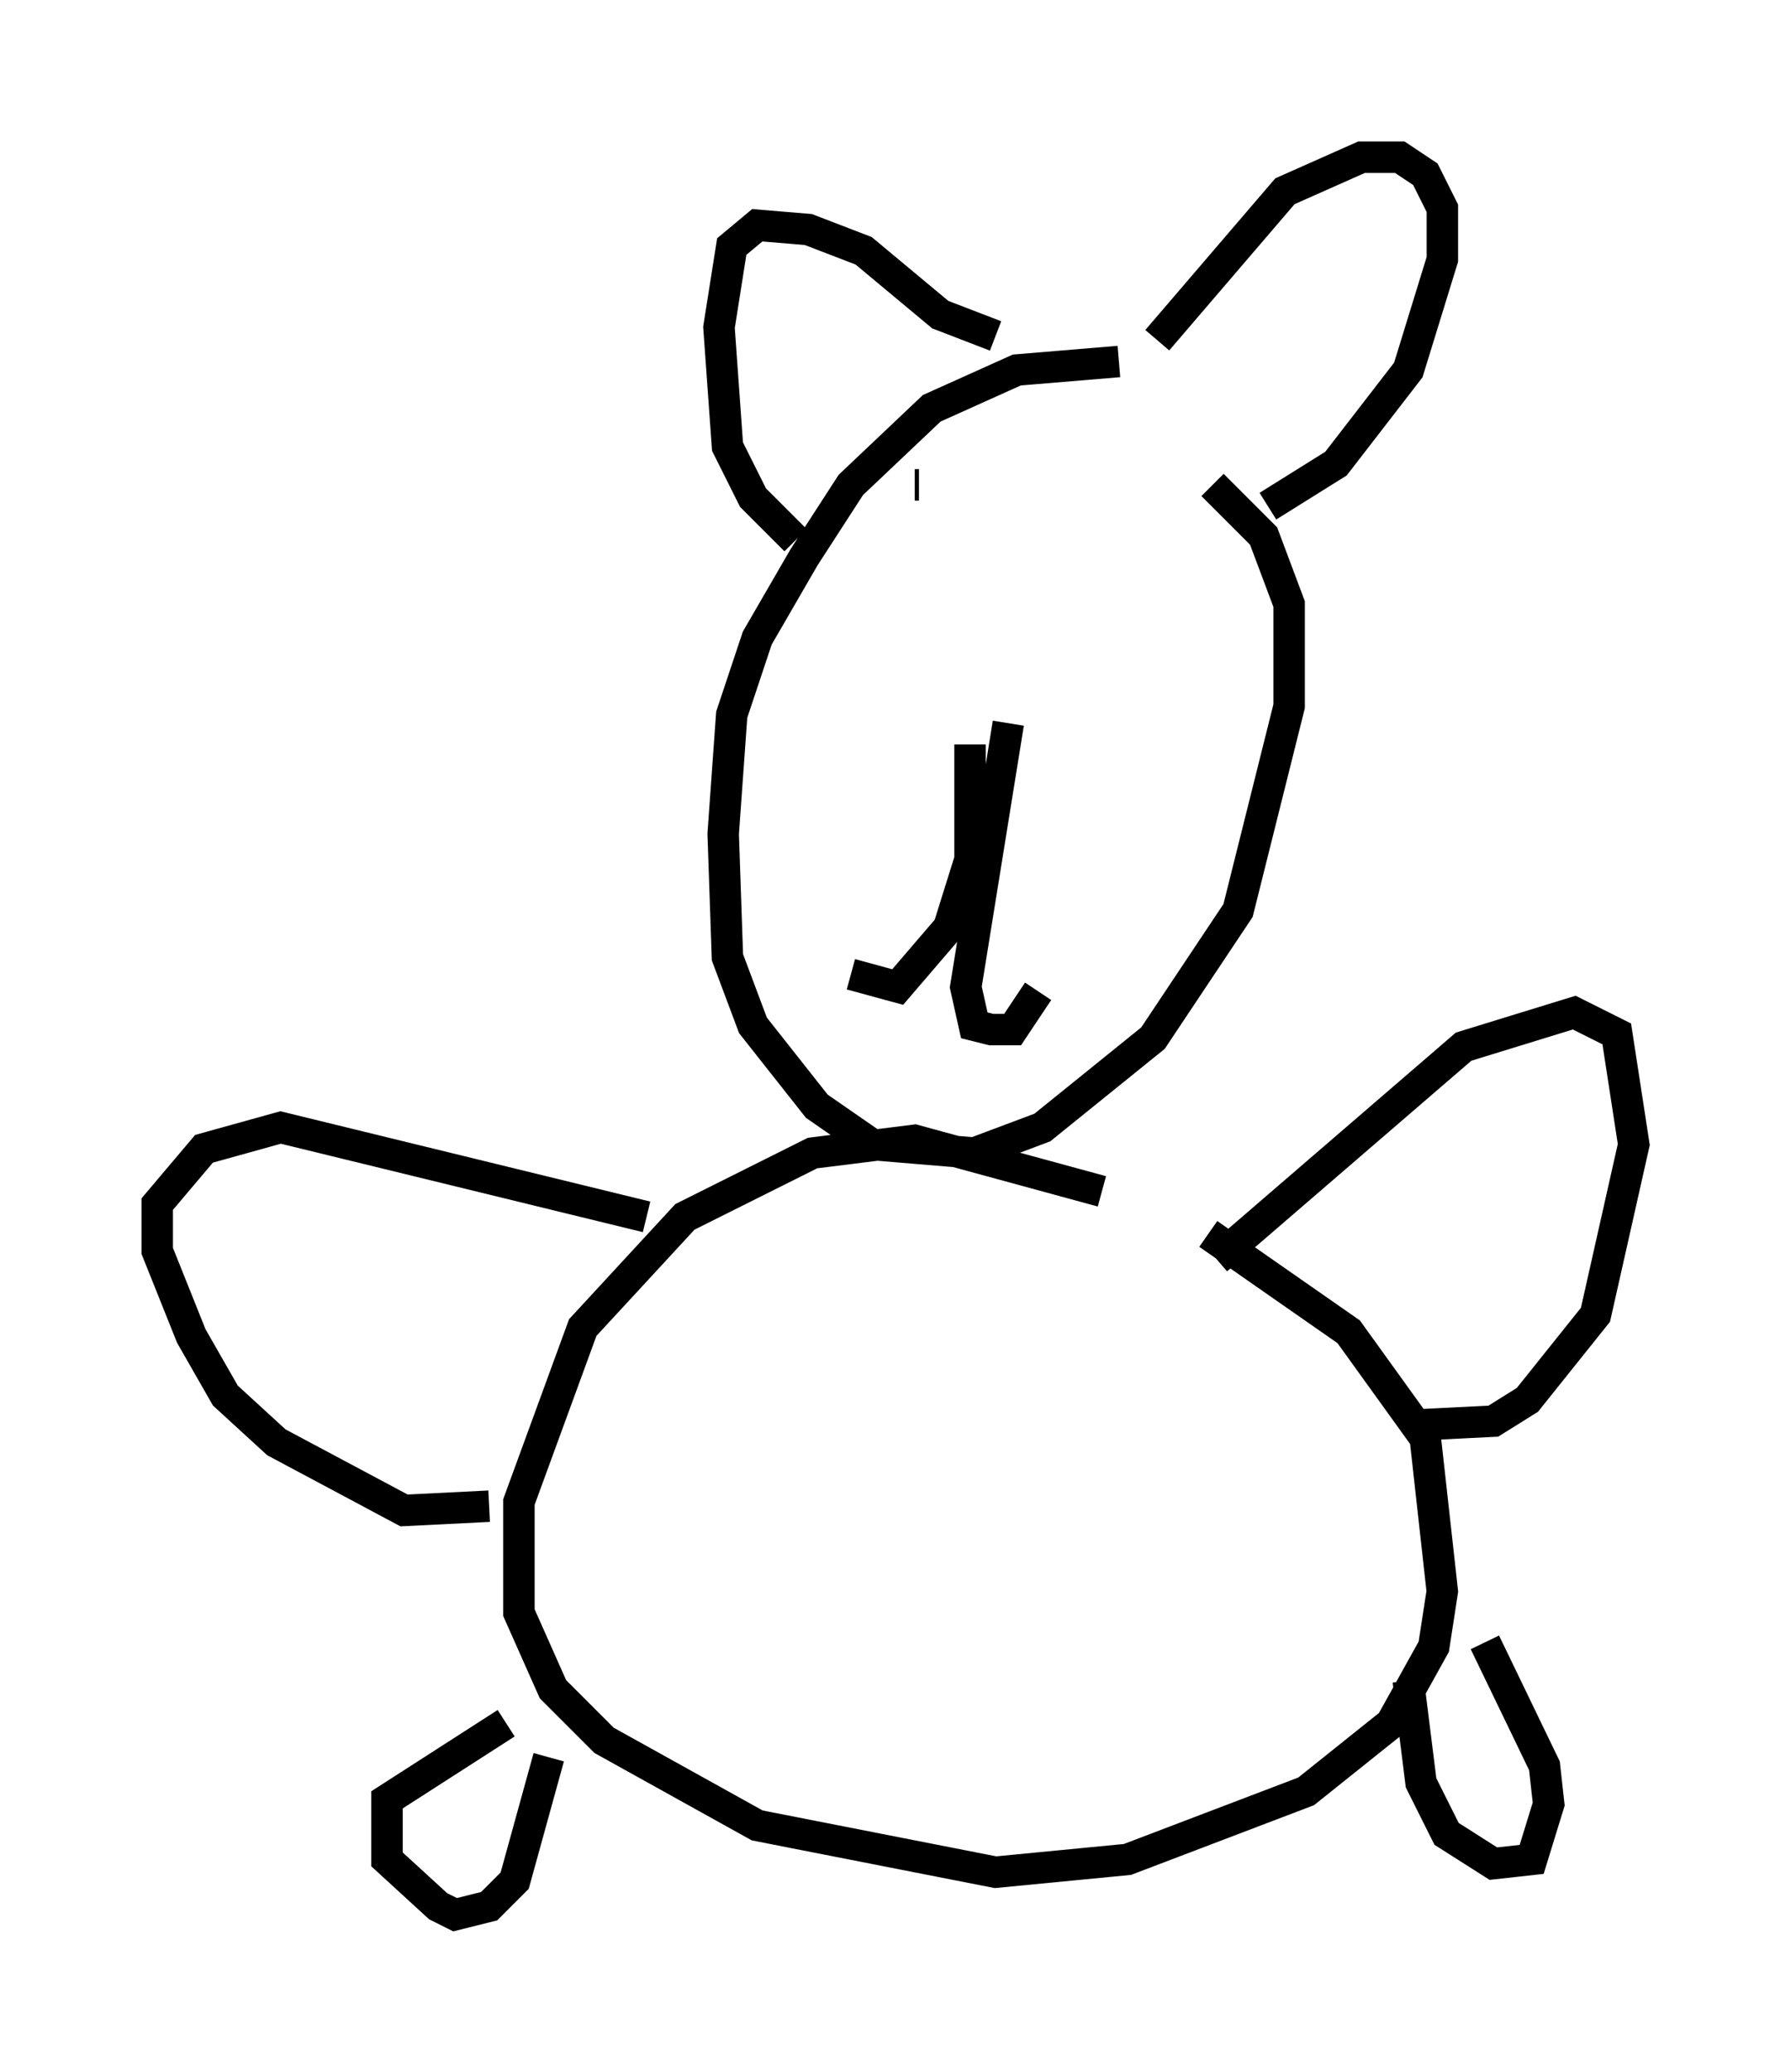 <?xml version="1.0" encoding="utf-8" ?>
<svg baseProfile="full" height="65.886" version="1.1" width="56.955" xmlns="http://www.w3.org/2000/svg" xmlns:ev="http://www.w3.org/2001/xml-events" xmlns:xlink="http://www.w3.org/1999/xlink"><defs /><rect fill="white" height="65.886" width="56.955" x="0" y="0" /><path d="M40.724, 13.119 m-5.142, -1.624 l-3.248, 0.271 -2.706, 1.218 l-2.571, 2.436 -1.488, 2.3 l-1.488, 2.571 -0.812, 2.436 l-0.271, 3.789 0.135, 3.924 l0.812, 2.165 2.03, 2.571 l1.759, 1.218 3.248, 0.271 l2.165, -0.812 3.518, -2.842 l2.706, -4.059 1.624, -6.495 l0.0, -3.248 -0.812, -2.165 l-1.624, -1.624 m-3.518, 22.463 l-5.954, -1.624 -3.248, 0.406 l-4.059, 2.03 -3.248, 3.518 l-2.03, 5.548 0.0, 3.518 l1.083, 2.436 1.624, 1.624 l4.871, 2.706 7.578, 1.488 l4.195, -0.406 5.683, -2.165 l2.706, -2.165 1.353, -2.436 l0.271, -1.759 -0.541, -4.871 l-2.436, -3.383 -4.465, -3.112 m0.271, 0.812 l7.848, -6.766 3.518, -1.083 l1.353, 0.677 0.541, 3.518 l-1.218, 5.413 -2.165, 2.706 l-1.083, 0.677 -2.706, 0.135 m-24.222, -6.631 l-11.637, -2.842 -2.436, 0.677 l-1.488, 1.759 0.0, 1.488 l1.083, 2.706 1.083, 1.894 l1.624, 1.488 4.059, 2.165 l2.706, -0.135 m0.541, 6.901 l-3.789, 2.436 0.0, 1.894 l1.624, 1.488 0.541, 0.271 l1.083, -0.271 0.812, -0.812 l1.083, -3.924 m27.334, -2.436 l0.406, 3.248 0.812, 1.624 l1.488, 0.947 1.218, -0.135 l0.541, -1.759 -0.135, -1.218 l-1.894, -3.924 m-15.155, -29.228 l-1.353, 8.39 0.271, 1.218 l0.541, 0.135 0.677, 0.0 l0.812, -1.218 m-2.165, -7.848 l0.0, 3.654 -0.677, 2.165 l-1.624, 1.894 -1.488, -0.406 m4.601, -9.337 l0.0, 0.0 m5.142, -10.825 l4.059, -4.736 2.436, -1.083 l1.218, 0.0 0.812, 0.541 l0.541, 1.083 0.0, 1.624 l-1.083, 3.518 -2.3, 2.977 l-2.165, 1.353 m-8.66, -5.413 l-1.759, -0.677 -2.436, -2.03 l-1.759, -0.677 -1.624, -0.135 l-0.812, 0.677 -0.406, 2.571 l0.271, 3.789 0.812, 1.624 l1.353, 1.353 m11.367, -2.3 l0.0, 0.0 m-7.578, 0.541 l0.135, 0.0 " fill="none" stroke="black" stroke-width="1" /></svg>